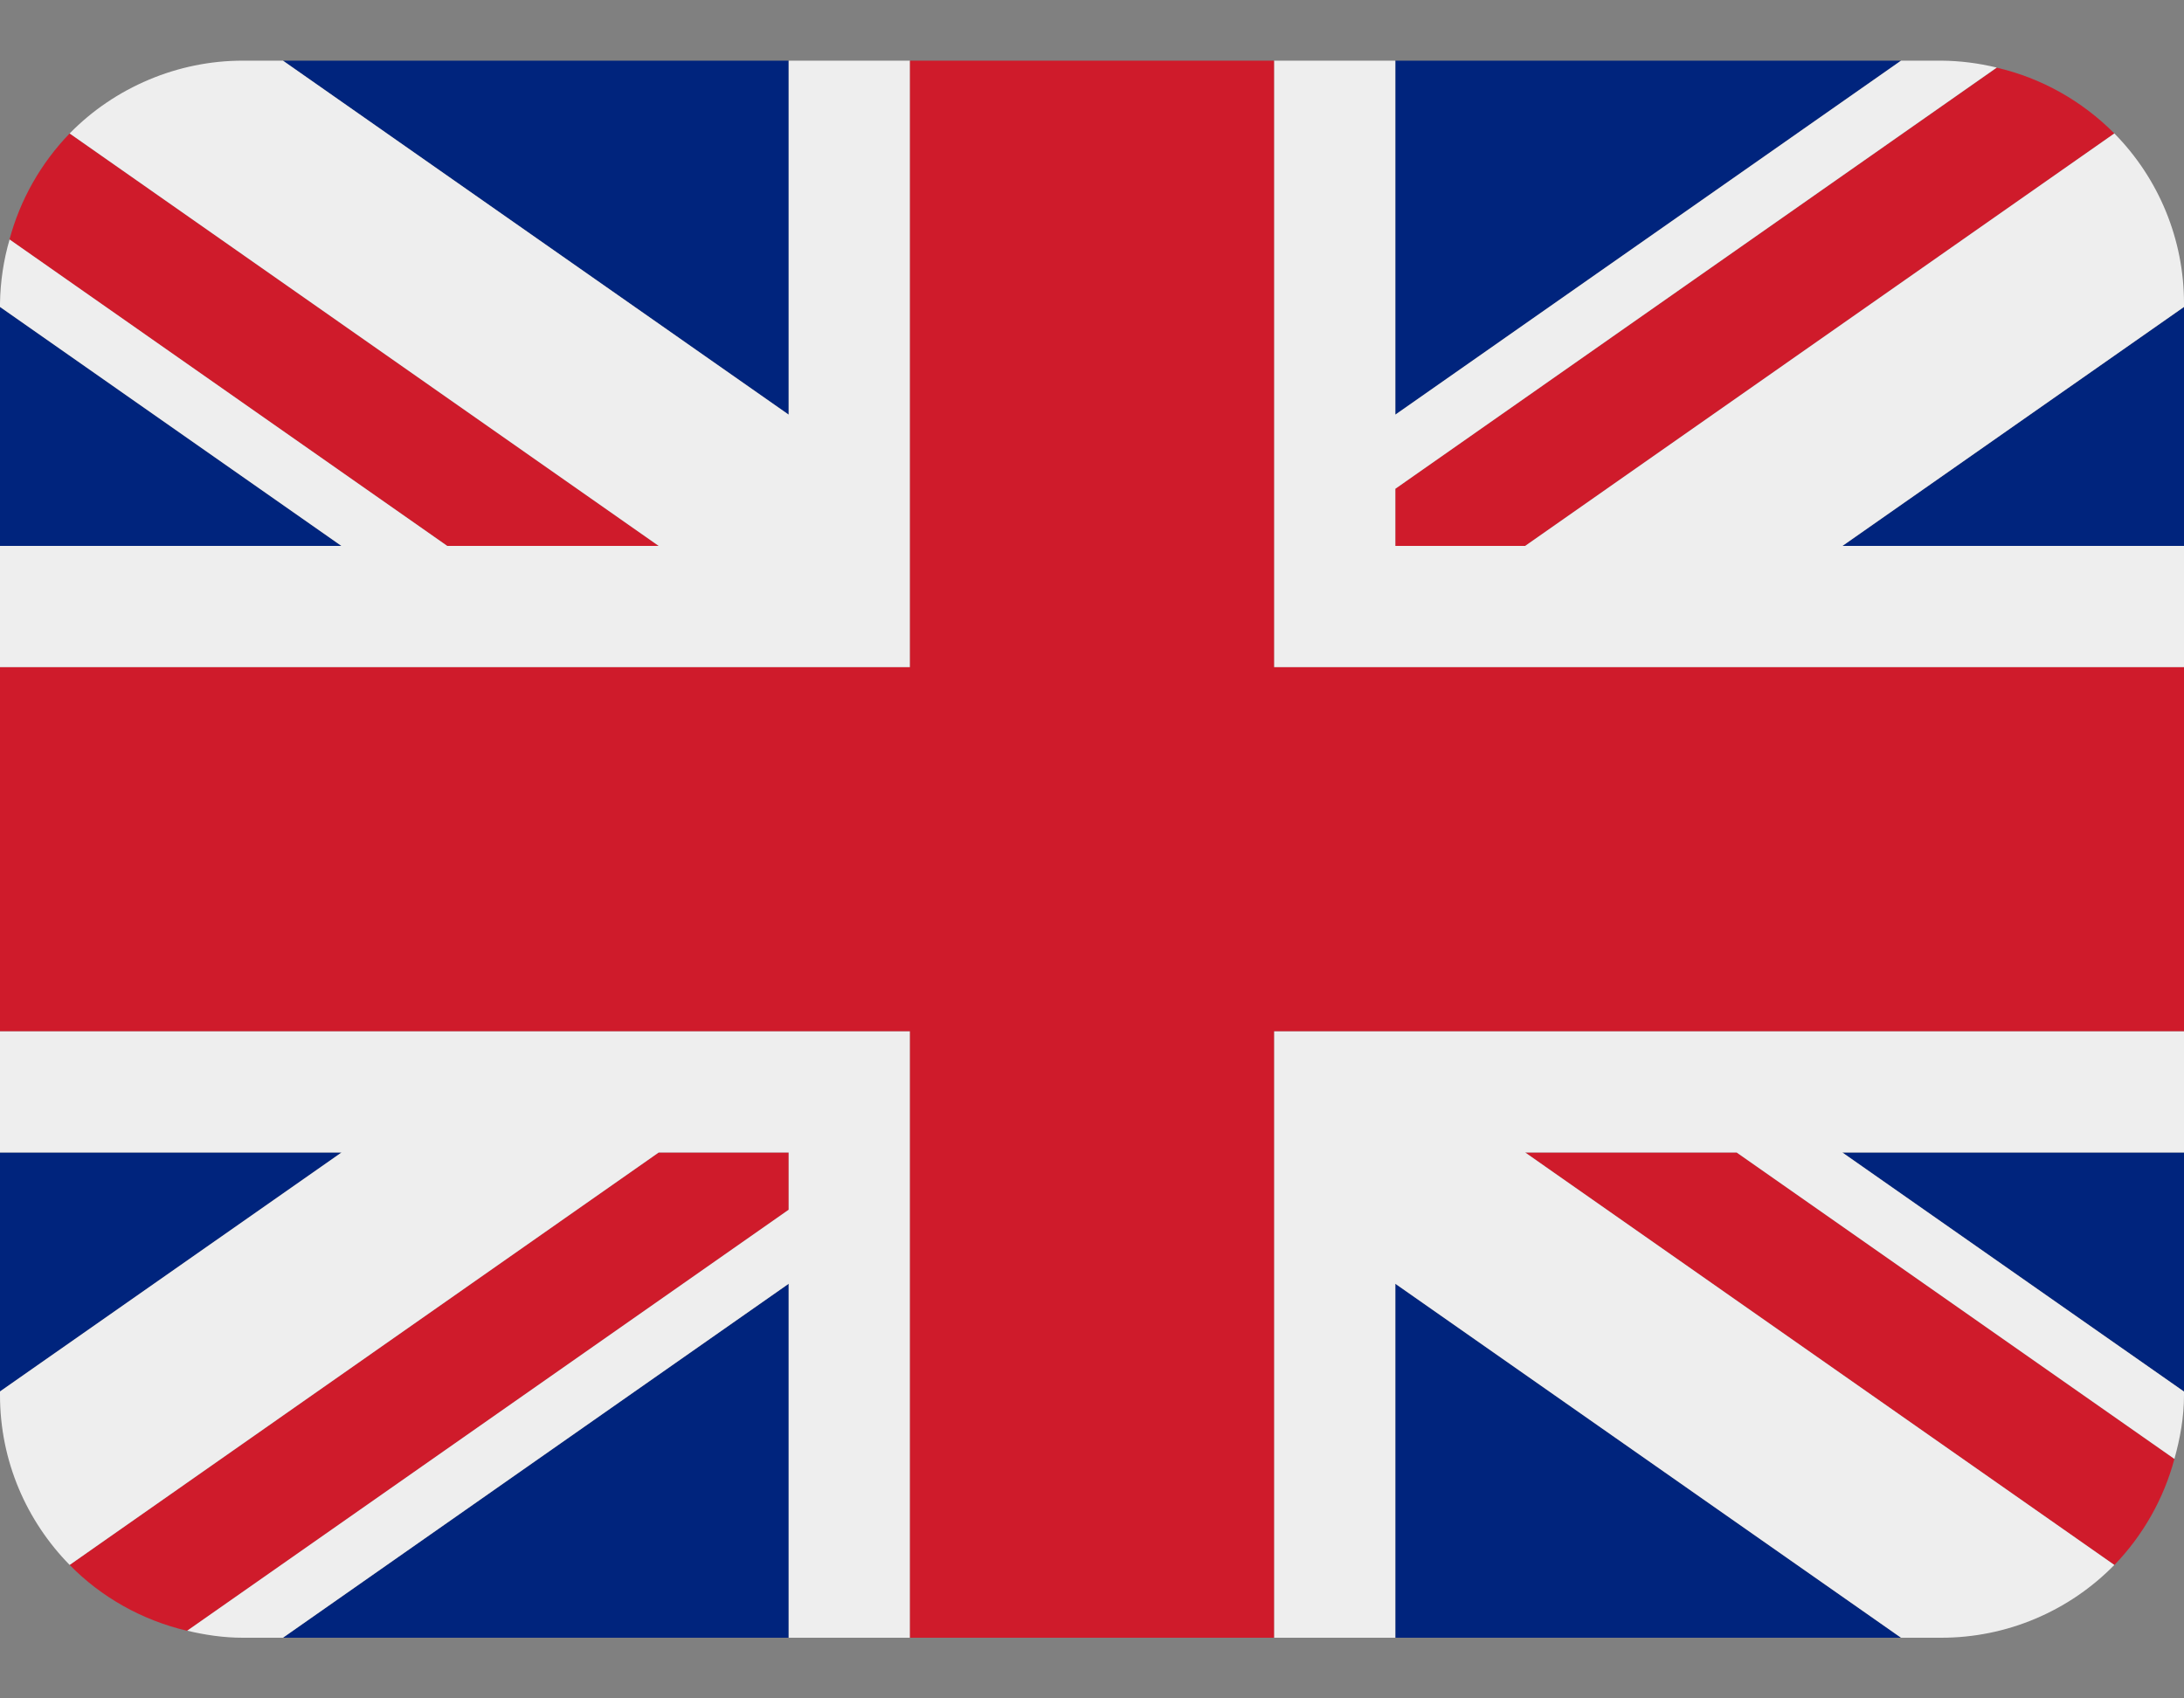 <svg width="18" height="14" viewBox="0 0 18 14" fill="none" xmlns="http://www.w3.org/2000/svg">
<rect x="0" y="0" width="18" height="14" fill="#808080" stroke="none"/>
<path d="M0 2.53V4.5H2.814L0 2.53ZM2.332 13.5H6.5V10.582L2.332 13.5ZM11.5 10.582V13.5H15.668L11.5 10.582ZM0 9.5V11.47L2.815 9.5H0ZM15.668 0.5H11.5V3.418L15.668 0.5ZM18 11.471V9.5H15.184L18 11.471ZM18 4.5V2.53L15.185 4.5H18ZM6.5 0.5H2.332L6.5 3.418V0.5Z" fill="#00247D"/>
<path d="M12.57 9.5L17.426 12.901C17.662 12.656 17.833 12.355 17.921 12.026L14.313 9.5H12.57ZM6.5 9.5H5.429L0.574 12.9C0.834 13.165 1.168 13.355 1.543 13.443L6.5 9.972V9.5ZM11.5 4.5H12.57L17.426 1.1C17.16 0.832 16.825 0.643 16.457 0.558L11.5 4.029V4.5ZM5.429 4.5L0.574 1.1C0.337 1.345 0.166 1.646 0.078 1.975L3.686 4.5H5.429Z" fill="#CF1B2B"/>
<path d="M18 8.5H10.5V13.5H11.5V10.582L15.668 13.5H16C16.266 13.5 16.529 13.447 16.773 13.344C17.018 13.241 17.24 13.09 17.426 12.9L12.57 9.5H14.313L17.921 12.026C17.968 11.857 18 11.683 18 11.5V11.471L15.184 9.5H18V8.5ZM0 8.5V9.5H2.815L0 11.47V11.5C0 12.046 0.22 12.539 0.574 12.9L5.429 9.5H6.5V9.972L1.543 13.442C1.69 13.477 1.842 13.5 2 13.5H2.332L6.5 10.582V13.5H7.5V8.5H0ZM18 2.5C18 1.976 17.794 1.473 17.426 1.1L12.57 4.5H11.5V4.029L16.457 0.557C16.308 0.521 16.154 0.501 16 0.5H15.668L11.5 3.418V0.5H10.5V5.5H18V4.5H15.185L18 2.53V2.5ZM6.5 0.5V3.418L2.332 0.5H2C1.734 0.5 1.471 0.554 1.227 0.657C0.982 0.76 0.76 0.91 0.574 1.1L5.429 4.5H3.686L0.079 1.974C0.029 2.145 0.003 2.322 0 2.5L0 2.53L2.814 4.5H0V5.5H7.5V0.5H6.5Z" fill="#EEEEEE"/>
<path d="M10.5 5.5V0.5H7.5V5.5H0V8.5H7.5V13.5H10.5V8.5H18V5.5H10.5Z" fill="#CF1B2B"/>
</svg>
